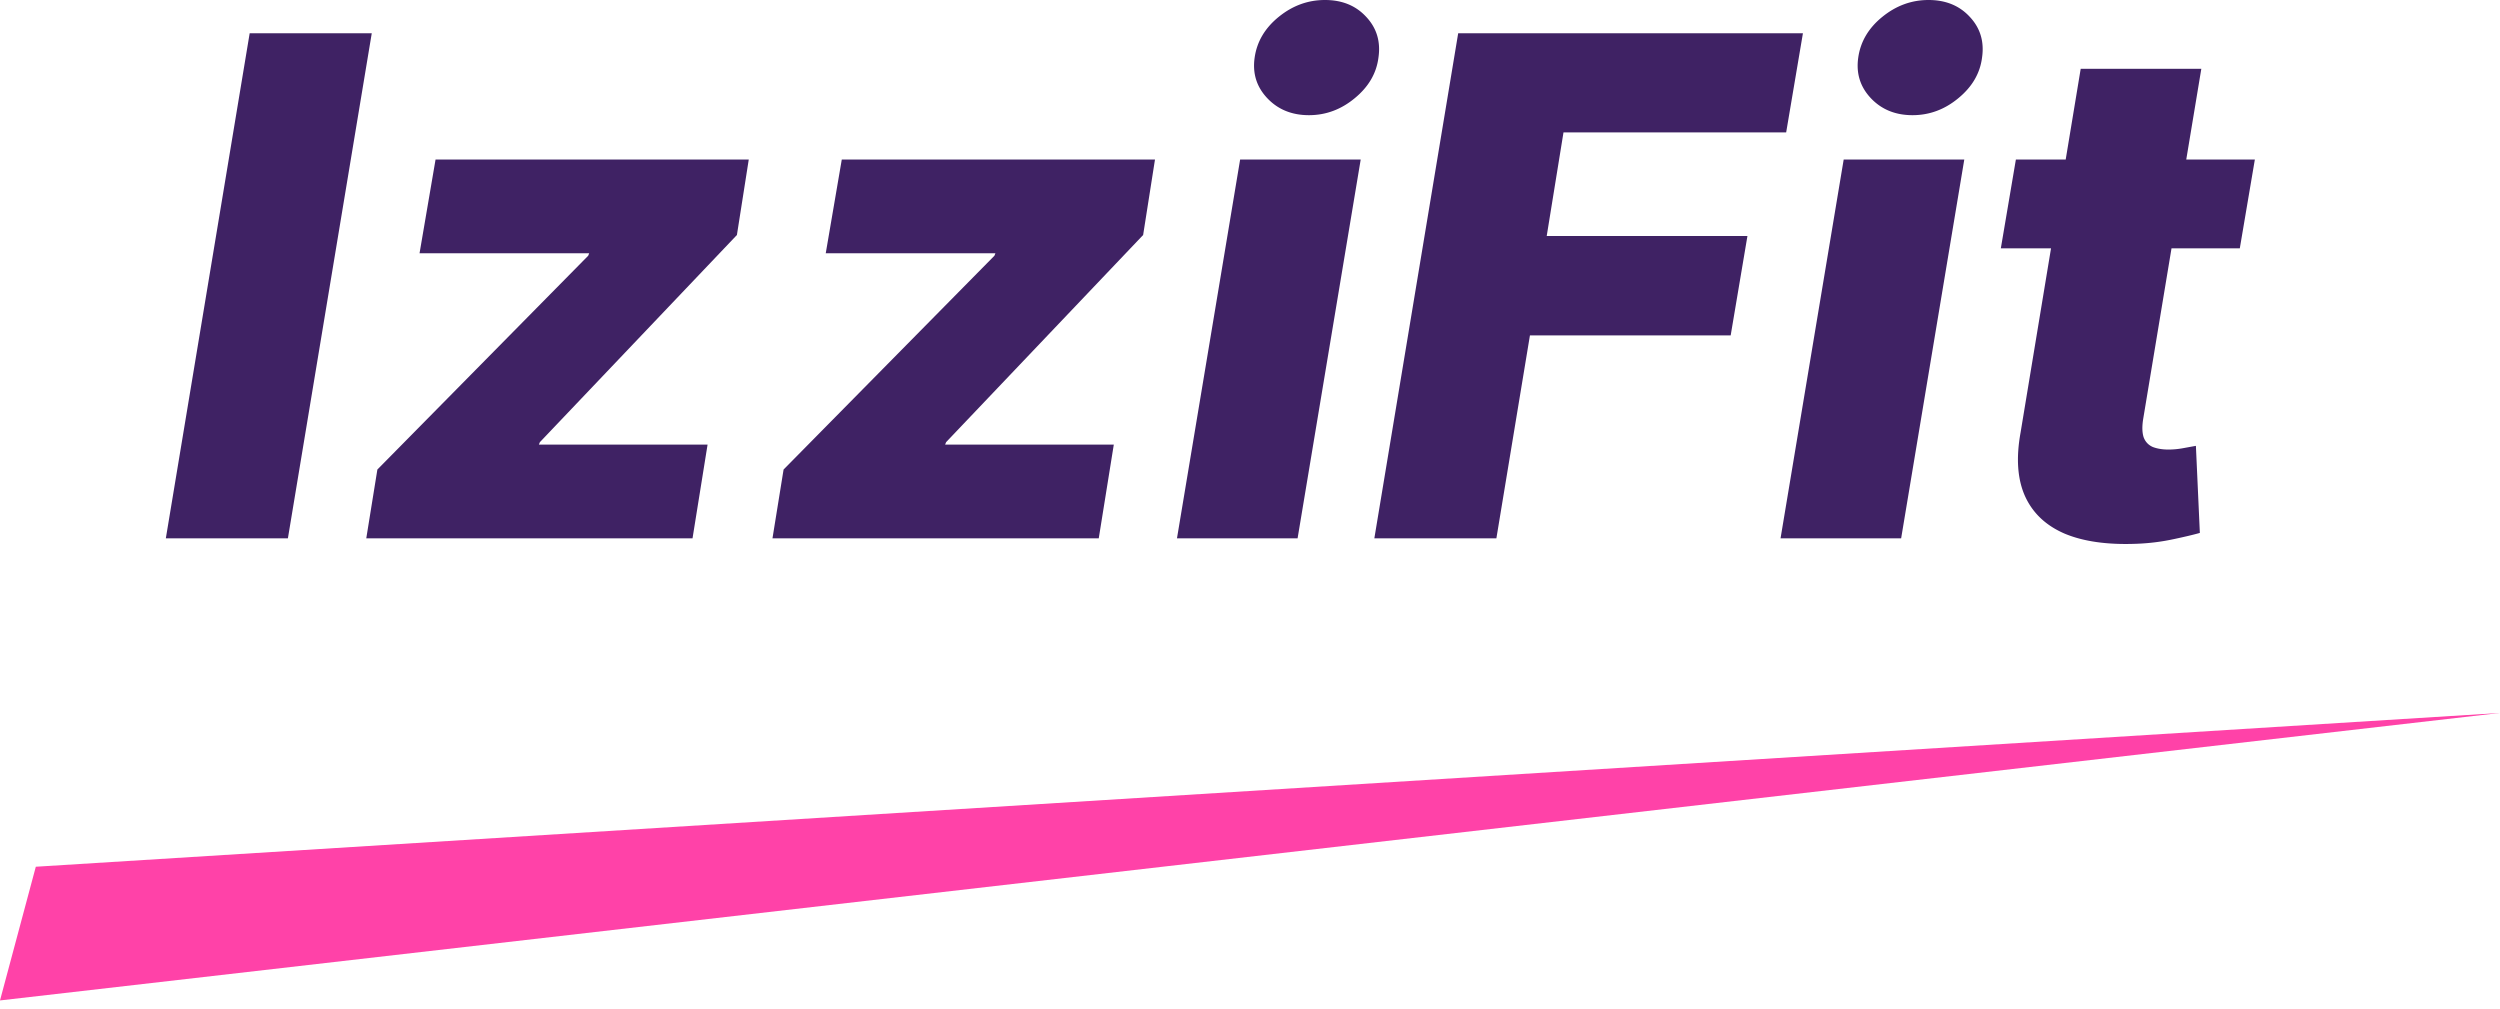 <svg width="114" height="46" fill="none" xmlns="http://www.w3.org/2000/svg"><path d="M16.952 1.518l-3.824 23.03H7.562l3.823-23.03h5.567zM16.702 24.548l.506-3.137 9.614-9.75.045-.112h-7.736l.73-4.273h14.282l-.54 3.44-8.985 9.447-.045.112h7.692l-.686 4.273H16.702zM35.225 24.548l.506-3.137 9.615-9.75.045-.112h-7.737l.731-4.273h14.282l-.54 3.44-8.985 9.447-.045.112h7.692l-.686 4.273H35.225zM53.67 24.548l2.88-17.272h5.498L59.17 24.548H53.67zm6.017-19.296c-.78 0-1.413-.26-1.9-.776-.488-.518-.68-1.136-.574-1.856.105-.727.472-1.346 1.102-1.855.63-.51 1.33-.765 2.103-.765.78 0 1.405.255 1.877.765.48.51.668 1.128.563 1.855-.09.72-.45 1.338-1.08 1.856-.622.517-1.32.776-2.091.776zM62.67 24.548l3.823-23.03h15.72l-.764 4.52H71.295l-.765 4.724h9.153l-.764 4.532h-9.154l-1.53 9.254H62.67zM81.193 24.548l2.879-17.272h5.499l-2.879 17.272h-5.499zM87.21 5.252c-.78 0-1.413-.26-1.9-.776-.487-.518-.678-1.136-.573-1.856.104-.727.472-1.346 1.102-1.855.63-.51 1.33-.765 2.102-.765.78 0 1.406.255 1.878.765.48.51.668 1.128.563 1.855-.09.72-.45 1.338-1.08 1.856-.622.517-1.32.776-2.092.776zM102.821 7.276l-.686 4.048H91.238l.686-4.048h10.897zm-7.94-4.139h5.499l-2.653 15.98c-.053.337-.045.61.022.82.075.203.21.35.405.44.202.082.45.123.742.123a3.8 3.8 0 00.675-.067c.247-.045.435-.08.562-.102l.18 3.97c-.292.083-.686.176-1.18.281a9.642 9.642 0 01-1.71.214c-1.32.052-2.41-.101-3.272-.461-.855-.368-1.459-.937-1.81-1.71-.346-.772-.413-1.739-.203-2.9L94.88 3.136z" fill="#3F2264"/><path d="M1.633 39.523L114 32.51 0 45.62l1.633-6.097z" fill="#FF42A8"/></svg>